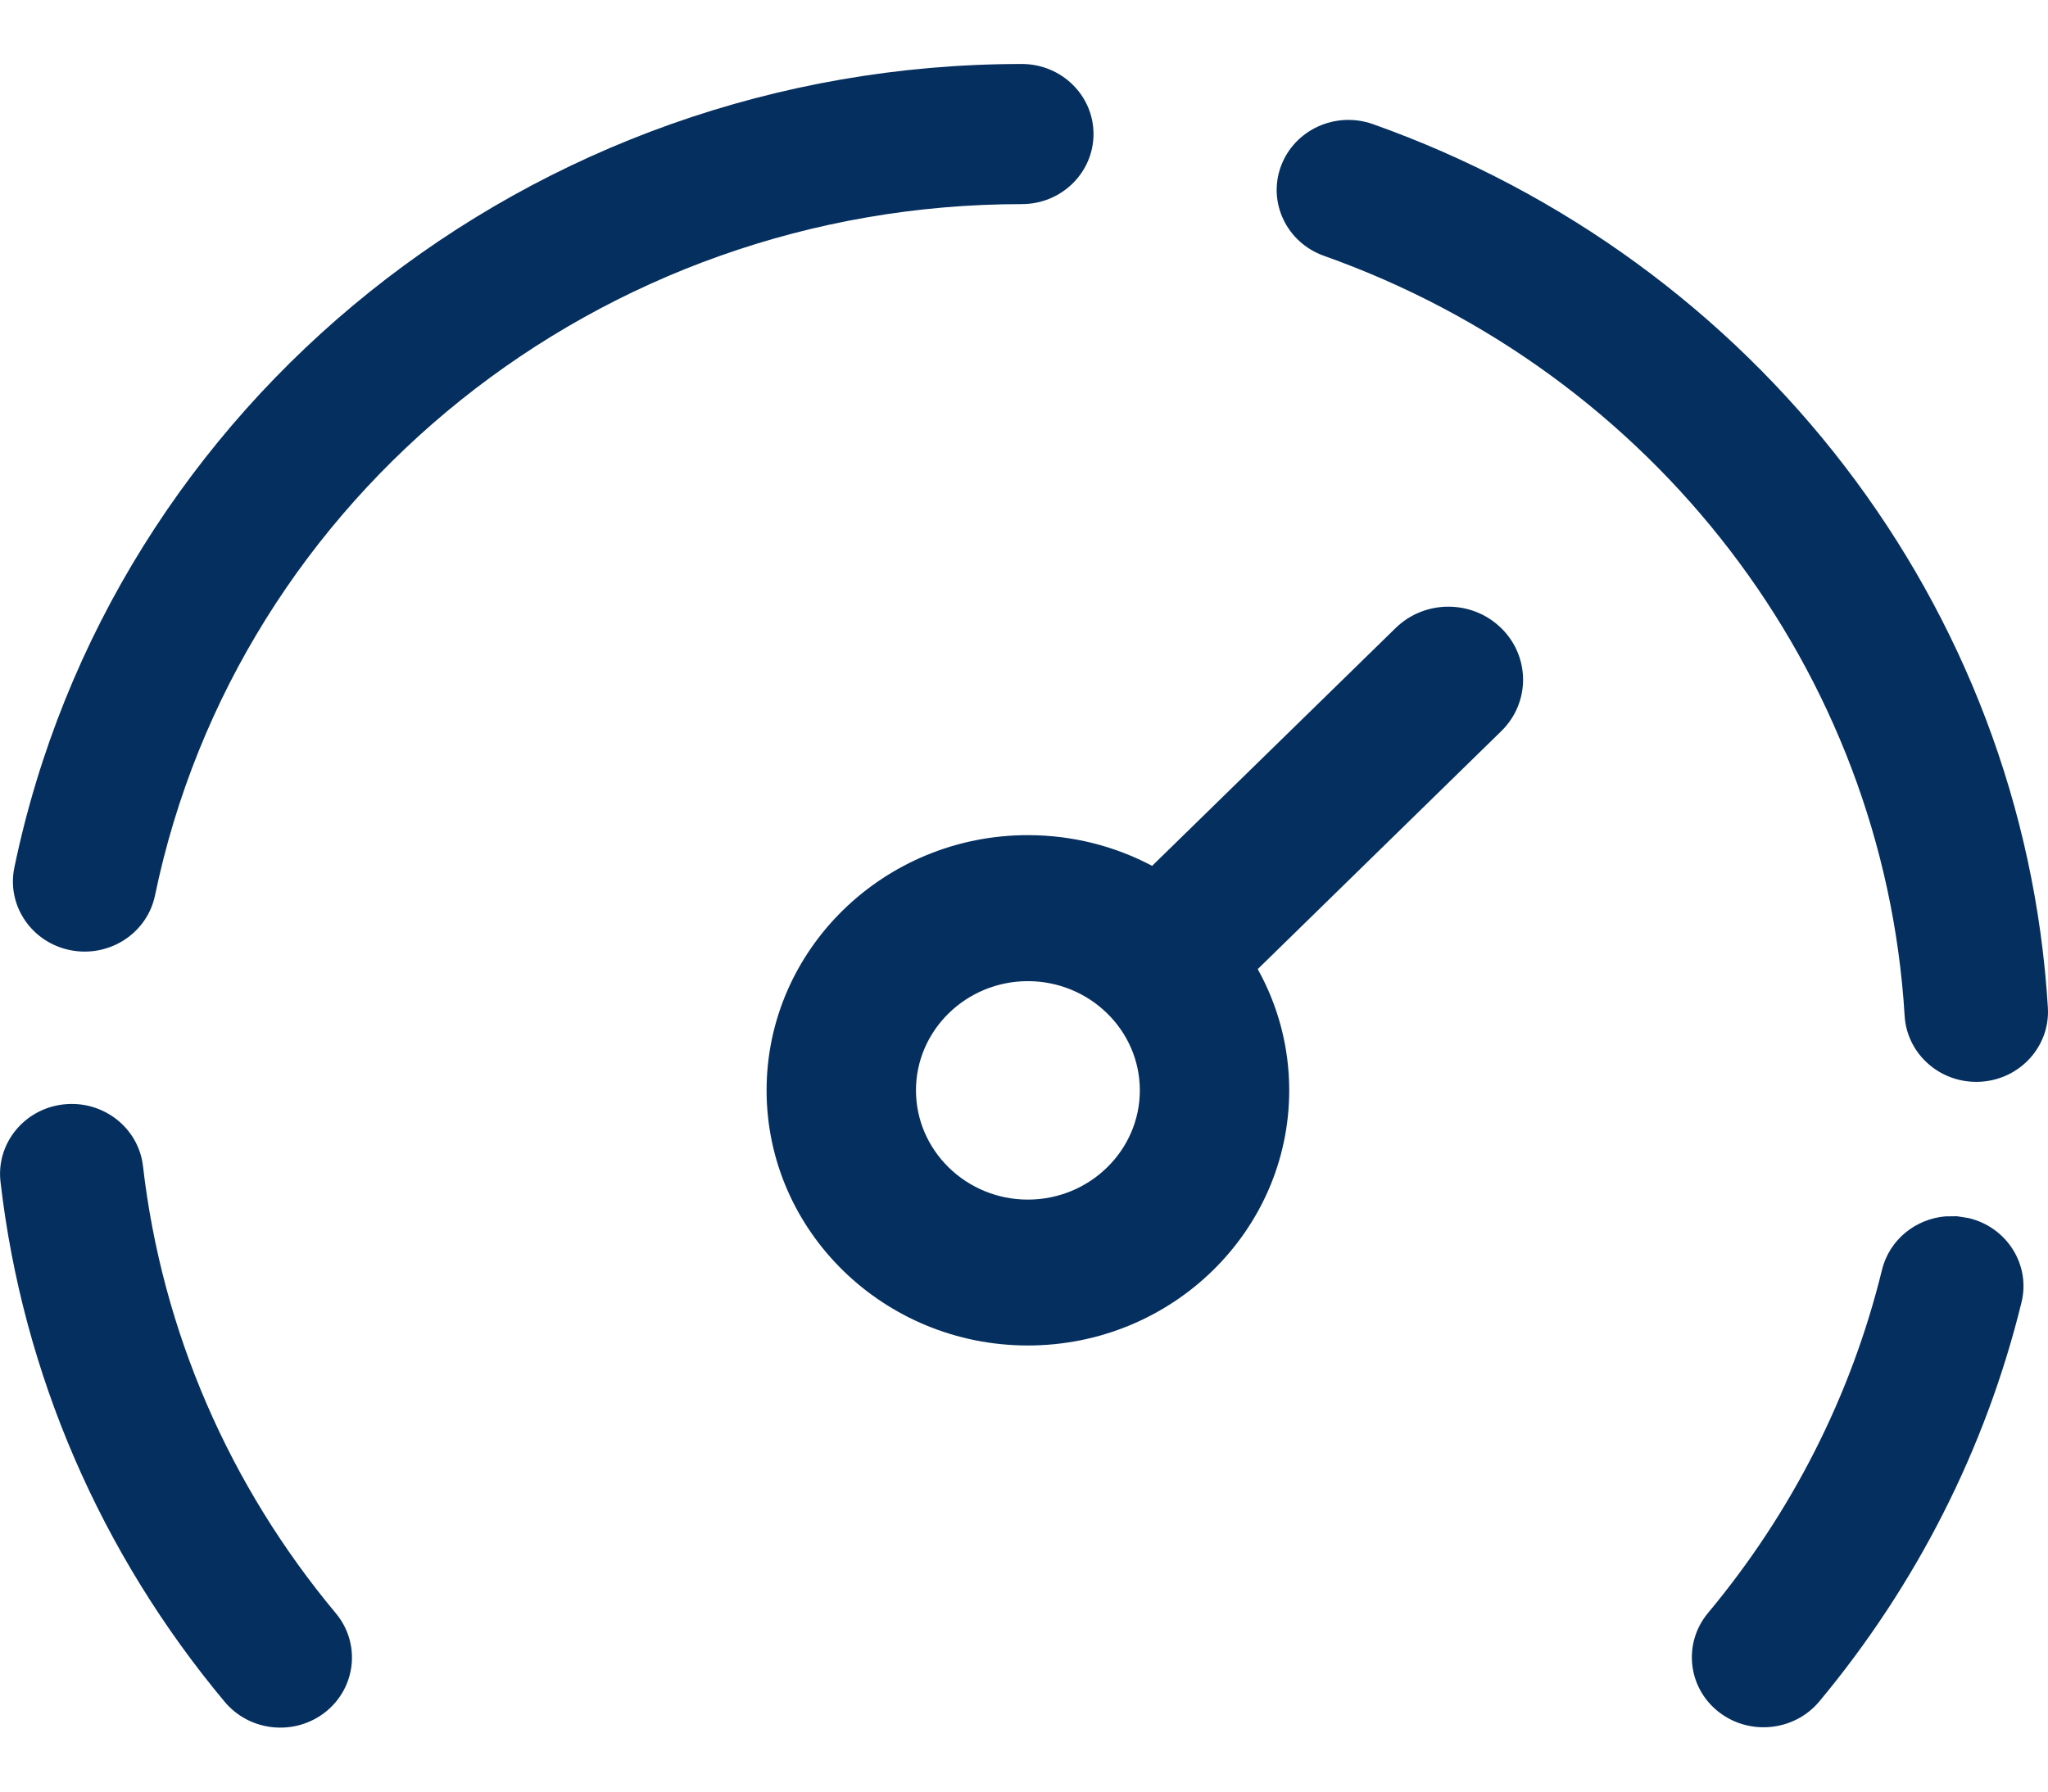 <?xml version="1.0" encoding="UTF-8"?>
<svg width="16px" height="14px" viewBox="0 0 16 14" version="1.1" xmlns="http://www.w3.org/2000/svg" xmlns:xlink="http://www.w3.org/1999/xlink">
    <title>2D286083-25A5-48D1-B82E-32A16B149E5D</title>
    <g id="Page-1" stroke="none" stroke-width="1" fill="none" fill-rule="evenodd">
        <g id="bureau-side-bar-my-prof" transform="translate(-227, -151)" fill="#052F5F" fill-rule="nonzero">
            <g id="Group-6-Copy-7" transform="translate(207, 125)">
                <g id="Group-7" transform="translate(20, 24)">
                    <path d="M1.117,11.112 C1.266,12.404 1.792,13.61 2.624,14.607 C2.819,14.841 2.783,15.186 2.544,15.377 C2.304,15.568 1.951,15.533 1.755,15.298 C0.789,14.141 0.177,12.737 0.004,11.235 C-0.031,10.935 0.19,10.664 0.497,10.63 C0.805,10.596 1.082,10.812 1.117,11.112 Z M15.288,11.504 L15.378,11.518 C15.679,11.588 15.865,11.884 15.793,12.177 C15.512,13.323 14.97,14.387 14.213,15.296 C14.017,15.53 13.664,15.565 13.424,15.375 C13.184,15.184 13.148,14.839 13.344,14.604 C13.996,13.822 14.462,12.908 14.703,11.923 C14.761,11.687 14.966,11.524 15.2,11.505 L15.288,11.504 Z M11.728,6.908 C11.956,7.131 11.956,7.492 11.728,7.714 L9.826,9.573 C9.983,9.855 10.072,10.178 10.072,10.52 C10.072,11.62 9.156,12.514 8.03,12.514 C6.905,12.514 5.989,11.62 5.989,10.52 C5.989,9.421 6.905,8.526 8.03,8.526 C8.381,8.526 8.712,8.613 9.001,8.766 L10.903,6.908 C11.131,6.685 11.5,6.685 11.728,6.908 Z M8.03,9.667 C7.549,9.667 7.156,10.05 7.156,10.52 C7.156,10.991 7.549,11.374 8.03,11.374 C8.512,11.374 8.905,10.991 8.905,10.52 C8.905,10.05 8.512,9.667 8.03,9.667 Z M10.726,2.97 C13.715,4.031 15.809,6.737 15.999,9.874 C16.017,10.176 15.782,10.435 15.473,10.453 C15.164,10.471 14.899,10.241 14.88,9.939 C14.717,7.24 12.914,4.911 10.343,3.999 C10.052,3.895 9.902,3.581 10.008,3.297 C10.114,3.013 10.435,2.867 10.726,2.97 Z M7.983,2.5 C8.292,2.5 8.543,2.745 8.543,3.047 C8.543,3.35 8.292,3.595 7.983,3.595 C4.681,3.595 1.858,5.875 1.211,8.997 C1.149,9.294 0.853,9.485 0.55,9.425 C0.247,9.365 0.051,9.076 0.112,8.78 C0.865,5.15 4.145,2.5 7.983,2.5 Z" id="credit-score-hover"></path>
                </g>
            </g>
        </g>
    </g>
</svg>